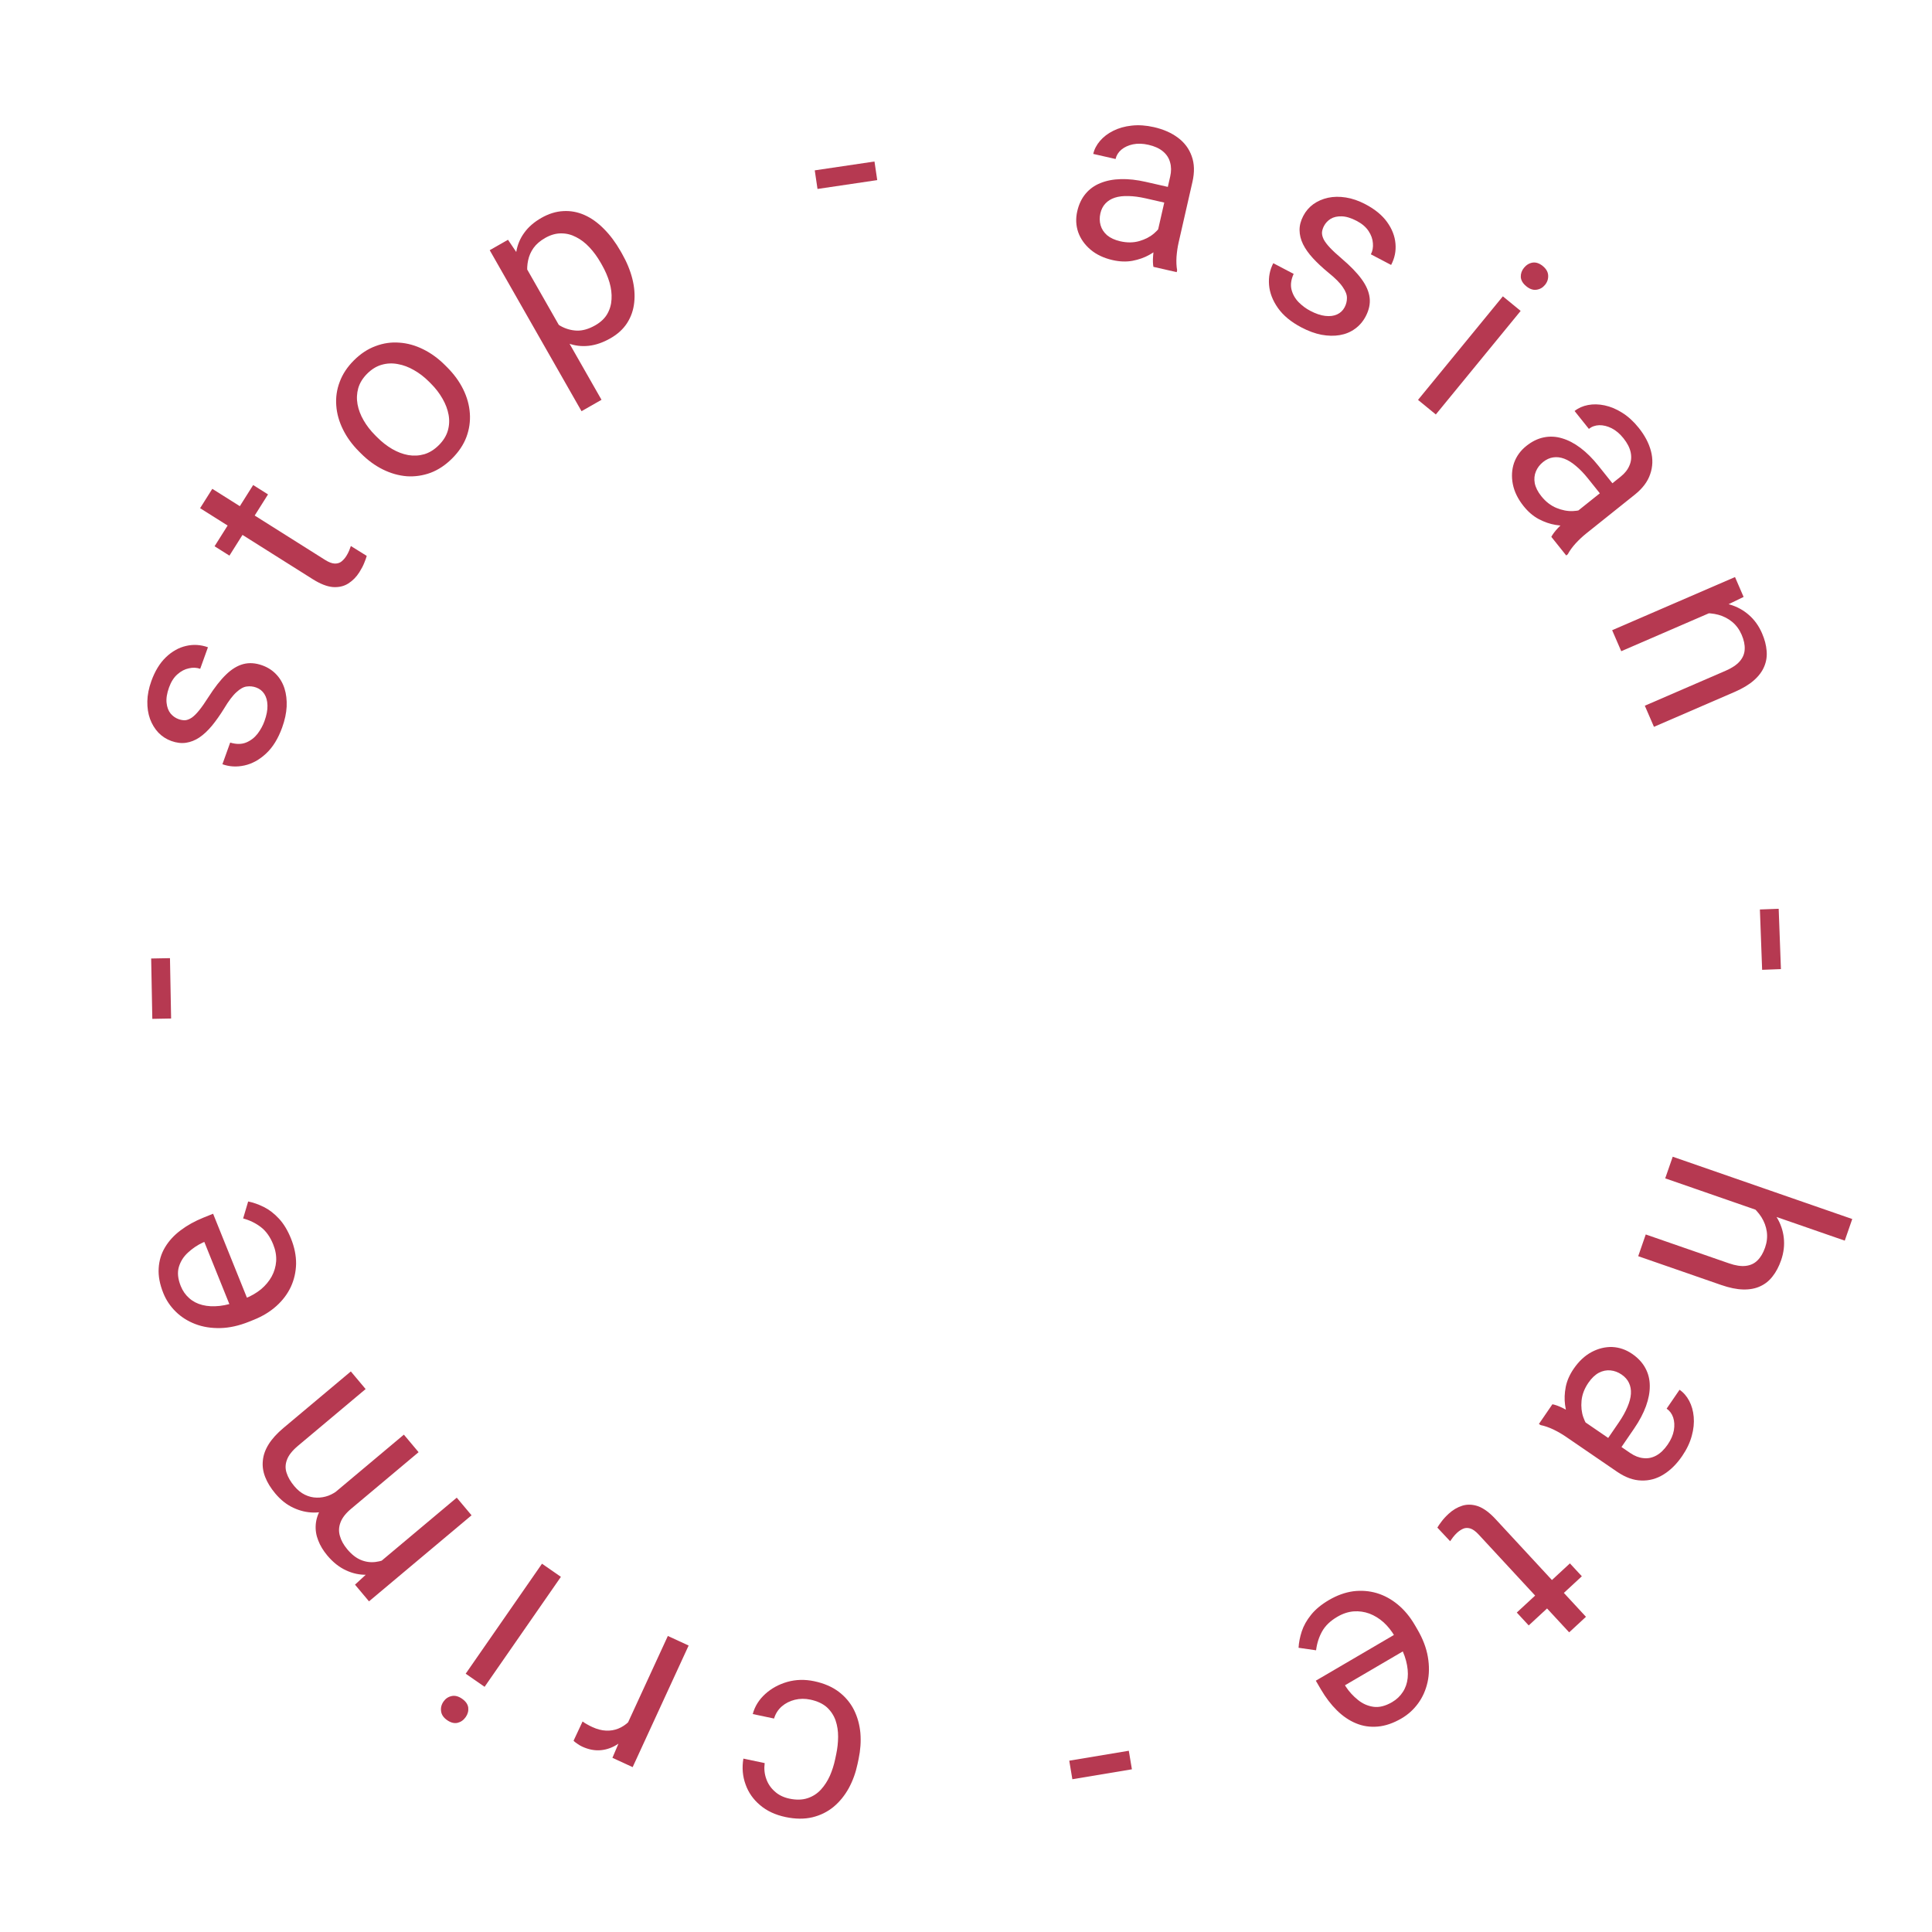 <svg width="183" height="183" viewBox="0 0 183 183" fill="none" xmlns="http://www.w3.org/2000/svg">
<path d="M76.75 160.988C76.246 160.882 75.758 160.887 75.286 161.003C74.814 161.12 74.403 161.328 74.052 161.63C73.7 161.939 73.456 162.323 73.319 162.781L71.301 162.356C71.494 161.63 71.886 160.998 72.478 160.46C73.061 159.928 73.761 159.545 74.577 159.309C75.391 159.081 76.238 159.06 77.117 159.245C78.05 159.441 78.829 159.777 79.456 160.252C80.075 160.726 80.553 161.297 80.891 161.967C81.222 162.636 81.424 163.365 81.497 164.155C81.561 164.95 81.505 165.765 81.33 166.598L81.228 167.08C81.053 167.913 80.776 168.677 80.399 169.372C80.012 170.073 79.532 170.663 78.961 171.141C78.381 171.618 77.713 171.949 76.956 172.133C76.191 172.315 75.342 172.308 74.409 172.112C73.438 171.907 72.632 171.53 71.989 170.98C71.345 170.437 70.888 169.782 70.618 169.015C70.339 168.253 70.271 167.44 70.413 166.576L72.431 167.001C72.362 167.521 72.409 168.014 72.575 168.48C72.733 168.945 73 169.344 73.376 169.679C73.744 170.02 74.21 170.249 74.776 170.369C75.426 170.505 76 170.49 76.498 170.324C76.987 170.163 77.407 169.892 77.759 169.511C78.101 169.136 78.385 168.697 78.611 168.194C78.827 167.696 78.993 167.176 79.107 166.633L79.208 166.152C79.323 165.609 79.382 165.063 79.386 164.513C79.39 163.963 79.311 163.447 79.148 162.966C78.978 162.483 78.703 162.066 78.322 161.714C77.932 161.368 77.408 161.126 76.75 160.988Z" fill="#B63951"/>
<path d="M58.789 164.667L63.259 154.959L65.228 155.866L59.925 167.384L58.009 166.501L58.789 164.667ZM54.328 164.884L55.182 163.058C55.329 163.169 55.475 163.262 55.621 163.338C55.756 163.417 55.916 163.499 56.101 163.584C56.555 163.794 56.989 163.907 57.402 163.925C57.815 163.944 58.201 163.88 58.56 163.736C58.919 163.592 59.251 163.375 59.556 163.085C59.851 162.8 60.116 162.457 60.351 162.058L61.052 161.994C60.732 162.689 60.364 163.311 59.948 163.859C59.525 164.404 59.06 164.844 58.553 165.178C58.044 165.52 57.505 165.719 56.937 165.776C56.358 165.836 55.757 165.723 55.133 165.435C54.991 165.37 54.836 165.277 54.667 165.156C54.496 165.043 54.383 164.952 54.328 164.884Z" fill="#B63951"/>
<path d="M44.11 158.534L51.338 148.116L53.129 149.359L45.901 159.776L44.11 158.534ZM44.118 162.633C43.918 162.922 43.662 163.106 43.35 163.185C43.033 163.259 42.7 163.176 42.354 162.935C42.014 162.699 41.823 162.419 41.781 162.096C41.733 161.767 41.809 161.459 42.01 161.17C42.201 160.894 42.459 160.721 42.783 160.651C43.096 160.584 43.423 160.668 43.763 160.904C44.11 161.144 44.306 161.423 44.352 161.74C44.388 162.06 44.309 162.357 44.118 162.633Z" fill="#B63951"/>
<path d="M35.481 148.391L43.264 141.86L44.666 143.53L34.952 151.68L33.626 150.1L35.481 148.391ZM38.326 146.585L38.947 147.38C38.278 147.931 37.591 148.359 36.888 148.664C36.179 148.973 35.477 149.139 34.782 149.162C34.087 149.184 33.419 149.045 32.78 148.745C32.135 148.45 31.541 147.98 30.999 147.333C30.617 146.878 30.331 146.404 30.142 145.911C29.946 145.422 29.868 144.922 29.907 144.41C29.946 143.897 30.116 143.383 30.417 142.865C30.717 142.348 31.172 141.834 31.783 141.321L38.255 135.89L39.649 137.551L33.257 142.914C32.748 143.341 32.414 143.769 32.255 144.199C32.09 144.623 32.069 145.048 32.193 145.475C32.31 145.906 32.545 146.332 32.896 146.751C33.308 147.241 33.739 147.579 34.189 147.762C34.638 147.946 35.099 148.008 35.57 147.95C36.041 147.891 36.511 147.741 36.982 147.499C37.441 147.257 37.889 146.952 38.326 146.585ZM32.13 141.061L33.405 141.888C32.867 142.328 32.283 142.671 31.652 142.915C31.015 143.153 30.37 143.272 29.716 143.27C29.056 143.262 28.415 143.112 27.792 142.819C27.163 142.531 26.59 142.079 26.073 141.462C25.636 140.941 25.318 140.423 25.119 139.906C24.915 139.384 24.841 138.865 24.898 138.348C24.943 137.831 25.127 137.315 25.449 136.799C25.771 136.284 26.238 135.77 26.848 135.258L33.231 129.903L34.632 131.572L28.232 136.943C27.687 137.4 27.338 137.841 27.184 138.265C27.02 138.689 27.008 139.107 27.149 139.518C27.28 139.929 27.523 140.347 27.88 140.772C28.186 141.137 28.52 141.407 28.882 141.583C29.244 141.759 29.615 141.85 29.997 141.856C30.374 141.866 30.745 141.804 31.112 141.67C31.473 141.53 31.813 141.327 32.13 141.061Z" fill="#B63951"/>
<path d="M27.561 117.313C27.891 118.132 28.053 118.93 28.046 119.708C28.029 120.481 27.863 121.209 27.549 121.892C27.231 122.567 26.776 123.172 26.182 123.706C25.589 124.239 24.879 124.673 24.053 125.006L23.596 125.19C22.64 125.575 21.732 125.777 20.871 125.795C20.004 125.816 19.211 125.689 18.494 125.413C17.777 125.138 17.16 124.746 16.644 124.238C16.127 123.73 15.736 123.147 15.471 122.487C15.132 121.647 14.985 120.864 15.03 120.138C15.071 119.406 15.274 118.738 15.638 118.137C15.995 117.538 16.487 117.003 17.114 116.532C17.734 116.063 18.457 115.662 19.283 115.329L20.185 114.966L23.724 123.749L22.082 124.41L19.354 117.638L19.202 117.699C18.692 117.939 18.228 118.252 17.811 118.639C17.392 119.018 17.103 119.472 16.944 119.999C16.786 120.526 16.846 121.133 17.123 121.822C17.307 122.278 17.574 122.659 17.924 122.964C18.267 123.273 18.683 123.488 19.171 123.612C19.659 123.735 20.205 123.764 20.81 123.697C21.414 123.63 22.072 123.454 22.782 123.168L23.238 122.984C23.797 122.759 24.291 122.471 24.723 122.121C25.144 121.766 25.48 121.365 25.729 120.919C25.976 120.466 26.119 119.983 26.157 119.471C26.192 118.951 26.098 118.416 25.876 117.866C25.59 117.155 25.203 116.612 24.715 116.236C24.226 115.86 23.665 115.585 23.03 115.411L23.507 113.804C23.994 113.903 24.489 114.078 24.995 114.329C25.5 114.581 25.977 114.949 26.425 115.433C26.87 115.911 27.249 116.538 27.561 117.313Z" fill="#B63951"/>
<path d="M14.319 90.79L16.1 90.756L16.208 96.474L14.427 96.507L14.319 90.79Z" fill="#B63951"/>
<path d="M24.266 65.121C23.972 65.015 23.676 64.983 23.379 65.026C23.077 65.058 22.751 65.236 22.403 65.559C22.049 65.871 21.654 66.394 21.217 67.125C20.839 67.736 20.458 68.276 20.074 68.743C19.692 69.204 19.298 69.573 18.891 69.85C18.487 70.12 18.065 70.288 17.626 70.354C17.187 70.42 16.722 70.365 16.229 70.188C15.759 70.018 15.351 69.755 15.006 69.399C14.664 69.035 14.399 68.604 14.213 68.105C14.03 67.599 13.944 67.041 13.956 66.431C13.968 65.821 14.095 65.181 14.335 64.512C14.679 63.557 15.142 62.801 15.723 62.247C16.305 61.692 16.943 61.336 17.639 61.18C18.327 61.021 19.013 61.064 19.697 61.31L18.963 63.35C18.632 63.231 18.276 63.215 17.896 63.303C17.512 63.38 17.149 63.569 16.808 63.87C16.47 64.163 16.204 64.579 16.011 65.115C15.808 65.681 15.731 66.172 15.78 66.589C15.825 66.995 15.951 67.327 16.157 67.584C16.366 67.833 16.618 68.011 16.912 68.117C17.132 68.196 17.344 68.231 17.547 68.221C17.745 68.201 17.953 68.118 18.172 67.972C18.383 67.824 18.616 67.592 18.87 67.277C19.125 66.962 19.415 66.547 19.741 66.033C20.313 65.135 20.867 64.425 21.404 63.904C21.94 63.383 22.488 63.049 23.047 62.901C23.607 62.754 24.206 62.795 24.846 63.025C25.368 63.213 25.806 63.495 26.16 63.872C26.517 64.241 26.78 64.688 26.948 65.213C27.111 65.729 27.179 66.301 27.152 66.931C27.12 67.55 26.979 68.209 26.727 68.908C26.349 69.959 25.842 70.781 25.205 71.374C24.568 71.967 23.885 72.344 23.154 72.504C22.424 72.665 21.728 72.626 21.067 72.388L21.804 70.337C22.374 70.509 22.877 70.507 23.313 70.332C23.742 70.154 24.104 69.878 24.397 69.501C24.682 69.123 24.901 68.724 25.051 68.305C25.252 67.746 25.347 67.253 25.334 66.825C25.325 66.39 25.227 66.027 25.041 65.736C24.855 65.445 24.597 65.24 24.266 65.121Z" fill="#B63951"/>
<path d="M23.979 45.943L25.387 46.83L21.732 52.629L20.324 51.742L23.979 45.943ZM18.954 48.136L20.11 46.302L30.787 53.031C31.151 53.261 31.46 53.377 31.716 53.382C31.972 53.386 32.186 53.318 32.358 53.176C32.53 53.036 32.68 52.863 32.809 52.658C32.905 52.506 32.992 52.339 33.07 52.157C33.145 51.964 33.2 51.819 33.234 51.72L34.737 52.654C34.692 52.828 34.614 53.047 34.504 53.31C34.404 53.571 34.25 53.866 34.042 54.197C33.759 54.646 33.409 55.003 32.993 55.267C32.577 55.531 32.09 55.645 31.532 55.607C30.972 55.558 30.335 55.309 29.621 54.859L18.954 48.136Z" fill="#B63951"/>
<path d="M34.192 42.951L34.002 42.761C33.356 42.114 32.851 41.42 32.487 40.679C32.118 39.933 31.906 39.178 31.852 38.416C31.792 37.648 31.9 36.9 32.177 36.171C32.449 35.436 32.897 34.757 33.522 34.134C34.152 33.505 34.835 33.055 35.57 32.785C36.305 32.505 37.057 32.395 37.824 32.456C38.592 32.507 39.349 32.718 40.094 33.089C40.834 33.454 41.527 33.96 42.172 34.607L42.363 34.798C43.008 35.445 43.513 36.139 43.877 36.88C44.241 37.62 44.45 38.377 44.504 39.151C44.559 39.913 44.45 40.662 44.179 41.396C43.907 42.119 43.456 42.796 42.826 43.425C42.195 44.054 41.515 44.506 40.786 44.782C40.051 45.051 39.299 45.161 38.532 45.111C37.764 45.049 37.01 44.835 36.27 44.47C35.53 44.105 34.837 43.598 34.192 42.951ZM35.536 41.229L35.727 41.42C36.173 41.868 36.648 42.239 37.151 42.532C37.648 42.82 38.153 43.011 38.666 43.105C39.186 43.194 39.694 43.167 40.191 43.024C40.683 42.876 41.142 42.589 41.568 42.164C41.988 41.745 42.27 41.292 42.414 40.806C42.559 40.309 42.584 39.803 42.491 39.289C42.397 38.776 42.207 38.27 41.92 37.772C41.634 37.264 41.267 36.786 40.82 36.338L40.63 36.147C40.188 35.705 39.716 35.342 39.214 35.06C38.711 34.767 38.2 34.575 37.681 34.486C37.162 34.386 36.654 34.408 36.157 34.551C35.665 34.689 35.206 34.97 34.78 35.395C34.36 35.814 34.078 36.272 33.933 36.769C33.795 37.261 33.772 37.769 33.865 38.294C33.959 38.808 34.152 39.316 34.444 39.819C34.731 40.317 35.095 40.787 35.536 41.229Z" fill="#B63951"/>
<path d="M49.487 24.737L56.975 37.869L55.082 38.949L46.386 23.699L48.117 22.712L49.487 24.737ZM58.789 23.803L58.911 24.017C59.368 24.818 59.697 25.615 59.897 26.409C60.094 27.196 60.153 27.945 60.073 28.657C59.999 29.364 59.777 30.008 59.407 30.588C59.036 31.168 58.508 31.653 57.822 32.044C57.123 32.443 56.44 32.679 55.772 32.754C55.104 32.829 54.458 32.753 53.833 32.524C53.209 32.296 52.608 31.937 52.032 31.447C51.463 30.953 50.917 30.343 50.394 29.616L49.744 28.475C49.361 27.614 49.098 26.798 48.954 26.025C48.81 25.253 48.792 24.535 48.899 23.871C49.01 23.197 49.261 22.59 49.656 22.051C50.045 21.505 50.587 21.034 51.279 20.639C51.971 20.245 52.663 20.03 53.354 19.996C54.041 19.955 54.709 20.078 55.358 20.364C56.007 20.651 56.62 21.088 57.198 21.675C57.779 22.253 58.309 22.962 58.789 23.803ZM57.018 25.097L56.896 24.883C56.582 24.333 56.23 23.851 55.84 23.434C55.446 23.012 55.023 22.686 54.569 22.459C54.119 22.221 53.647 22.104 53.154 22.106C52.657 22.102 52.151 22.247 51.635 22.541C51.16 22.812 50.792 23.129 50.532 23.493C50.279 23.854 50.109 24.242 50.024 24.66C49.934 25.071 49.912 25.497 49.957 25.939C50.005 26.37 50.098 26.794 50.236 27.21L51.74 29.846C52.146 30.244 52.592 30.584 53.076 30.865C53.556 31.14 54.074 31.29 54.628 31.316C55.178 31.335 55.762 31.168 56.38 30.816C56.889 30.526 57.267 30.171 57.513 29.752C57.763 29.322 57.9 28.852 57.925 28.343C57.956 27.831 57.892 27.301 57.733 26.753C57.569 26.199 57.331 25.647 57.018 25.097Z" fill="#B63951"/>
<path d="M82.831 15.298L83.092 17.06L77.435 17.898L77.174 16.136L82.831 15.298Z" fill="#B63951"/>
<path d="M109.391 23.084L110.841 16.72C110.952 16.233 110.949 15.788 110.833 15.384C110.726 14.975 110.501 14.628 110.157 14.341C109.814 14.054 109.357 13.846 108.785 13.716C108.252 13.594 107.763 13.579 107.318 13.67C106.88 13.762 106.513 13.931 106.217 14.176C105.928 14.423 105.745 14.717 105.667 15.06L103.553 14.579C103.653 14.137 103.868 13.725 104.195 13.343C104.522 12.961 104.939 12.643 105.446 12.39C105.962 12.131 106.544 11.967 107.192 11.898C107.85 11.824 108.553 11.872 109.299 12.042C110.198 12.247 110.955 12.58 111.572 13.041C112.195 13.503 112.631 14.088 112.879 14.793C113.136 15.493 113.16 16.303 112.95 17.225L111.637 22.984C111.543 23.395 111.478 23.841 111.44 24.321C111.411 24.803 111.43 25.228 111.498 25.596L111.457 25.779L109.252 25.276C109.2 25.008 109.19 24.666 109.222 24.248C109.254 23.823 109.311 23.435 109.391 23.084ZM110.983 17.786L110.667 19.277L108.53 18.79C107.929 18.653 107.38 18.58 106.886 18.571C106.392 18.555 105.964 18.606 105.601 18.723C105.238 18.841 104.939 19.025 104.706 19.276C104.474 19.52 104.314 19.832 104.228 20.213C104.139 20.602 104.146 20.976 104.248 21.336C104.351 21.695 104.555 22.011 104.862 22.281C105.179 22.545 105.596 22.736 106.114 22.855C106.761 23.002 107.364 22.995 107.921 22.834C108.479 22.672 108.948 22.427 109.327 22.097C109.715 21.768 109.962 21.42 110.07 21.052L110.741 22.274C110.615 22.582 110.389 22.904 110.065 23.238C109.74 23.573 109.339 23.874 108.861 24.142C108.393 24.404 107.861 24.591 107.267 24.704C106.681 24.811 106.054 24.788 105.383 24.635C104.545 24.444 103.848 24.113 103.29 23.641C102.74 23.171 102.352 22.622 102.127 21.994C101.911 21.36 101.881 20.7 102.037 20.014C102.188 19.352 102.451 18.799 102.824 18.355C103.2 17.904 103.669 17.566 104.233 17.342C104.799 17.11 105.444 16.985 106.17 16.966C106.895 16.947 107.681 17.034 108.526 17.227L110.983 17.786Z" fill="#B63951"/>
<path d="M127.366 29.099C127.511 28.822 127.583 28.534 127.582 28.233C127.591 27.929 127.46 27.582 127.188 27.193C126.927 26.8 126.464 26.337 125.8 25.803C125.246 25.345 124.764 24.893 124.353 24.448C123.95 24.007 123.638 23.566 123.42 23.125C123.208 22.687 123.1 22.247 123.095 21.803C123.089 21.359 123.208 20.905 123.451 20.442C123.684 19.999 124 19.631 124.401 19.338C124.808 19.049 125.272 18.847 125.791 18.732C126.318 18.619 126.882 18.611 127.485 18.707C128.088 18.802 128.704 19.015 129.333 19.346C130.233 19.818 130.917 20.38 131.386 21.032C131.856 21.684 132.12 22.365 132.18 23.076C132.243 23.78 132.106 24.453 131.768 25.096L129.849 24.089C130.012 23.778 130.076 23.428 130.042 23.039C130.018 22.648 129.881 22.262 129.63 21.883C129.385 21.508 129.011 21.188 128.506 20.923C127.973 20.644 127.497 20.5 127.078 20.492C126.669 20.48 126.323 20.559 126.041 20.728C125.765 20.901 125.554 21.126 125.409 21.402C125.3 21.61 125.237 21.815 125.219 22.017C125.211 22.216 125.265 22.434 125.379 22.671C125.497 22.9 125.694 23.162 125.971 23.458C126.249 23.753 126.619 24.098 127.083 24.491C127.895 25.181 128.522 25.828 128.964 26.431C129.407 27.034 129.662 27.622 129.732 28.197C129.801 28.771 129.677 29.359 129.362 29.961C129.104 30.452 128.764 30.847 128.342 31.147C127.928 31.45 127.449 31.648 126.905 31.742C126.372 31.833 125.796 31.822 125.176 31.709C124.567 31.592 123.933 31.361 123.276 31.016C122.287 30.497 121.542 29.881 121.043 29.169C120.543 28.457 120.264 27.728 120.205 26.983C120.146 26.237 120.28 25.553 120.607 24.931L122.537 25.943C122.288 26.484 122.221 26.982 122.334 27.439C122.451 27.888 122.676 28.284 123.008 28.626C123.344 28.961 123.709 29.232 124.104 29.439C124.63 29.715 125.105 29.876 125.531 29.923C125.963 29.973 126.336 29.926 126.65 29.782C126.964 29.638 127.202 29.41 127.366 29.099Z" fill="#B63951"/>
<path d="M144.037 29.45L136.002 39.259L134.316 37.878L142.351 28.069L144.037 29.45ZM144.355 25.363C144.578 25.091 144.847 24.928 145.164 24.875C145.487 24.826 145.811 24.935 146.138 25.203C146.458 25.465 146.626 25.759 146.642 26.085C146.663 26.416 146.563 26.718 146.34 26.989C146.127 27.249 145.857 27.401 145.528 27.445C145.21 27.488 144.891 27.378 144.571 27.115C144.244 26.848 144.071 26.555 144.05 26.235C144.04 25.913 144.142 25.623 144.355 25.363Z" fill="#B63951"/>
<path d="M148.416 49.221L153.514 45.145C153.904 44.833 154.18 44.483 154.34 44.095C154.511 43.708 154.551 43.296 154.461 42.858C154.371 42.42 154.143 41.972 153.777 41.514C153.435 41.087 153.062 40.77 152.657 40.564C152.257 40.364 151.865 40.267 151.48 40.275C151.101 40.288 150.774 40.404 150.499 40.624L149.145 38.931C149.499 38.648 149.923 38.459 150.418 38.364C150.912 38.269 151.436 38.28 151.99 38.397C152.555 38.516 153.112 38.75 153.662 39.1C154.223 39.452 154.743 39.927 155.221 40.525C155.797 41.245 156.182 41.977 156.377 42.721C156.577 43.472 156.554 44.2 156.309 44.906C156.074 45.614 155.588 46.263 154.849 46.853L150.236 50.541C149.907 50.805 149.578 51.113 149.25 51.465C148.926 51.824 148.677 52.169 148.501 52.499L148.354 52.616L146.942 50.85C147.069 50.608 147.275 50.334 147.559 50.026C147.849 49.714 148.135 49.446 148.416 49.221ZM152.961 46.068L151.786 47.037L150.417 45.326C150.032 44.843 149.648 44.445 149.266 44.13C148.891 43.81 148.524 43.583 148.167 43.449C147.809 43.315 147.461 43.273 147.122 43.324C146.789 43.37 146.47 43.516 146.164 43.76C145.853 44.008 145.626 44.305 145.482 44.651C145.337 44.996 145.301 45.37 145.373 45.772C145.456 46.176 145.663 46.586 145.995 47.001C146.41 47.519 146.886 47.889 147.422 48.11C147.959 48.331 148.479 48.431 148.981 48.409C149.489 48.393 149.9 48.275 150.213 48.054L149.977 49.429C149.686 49.591 149.31 49.702 148.847 49.761C148.385 49.821 147.884 49.807 147.343 49.719C146.814 49.632 146.281 49.448 145.746 49.166C145.221 48.885 144.744 48.476 144.315 47.939C143.778 47.268 143.438 46.574 143.296 45.858C143.158 45.148 143.197 44.477 143.412 43.845C143.638 43.214 144.025 42.679 144.575 42.24C145.105 41.816 145.655 41.546 146.224 41.431C146.798 41.312 147.376 41.34 147.957 41.516C148.544 41.687 149.127 41.991 149.706 42.428C150.286 42.865 150.846 43.422 151.388 44.1L152.961 46.068Z" fill="#B63951"/>
<path d="M162.717 57.723L153.565 61.683L152.704 59.694L164.341 54.659L165.155 56.541L162.717 57.723ZM159.619 58.502L159.293 57.66C160.092 57.323 160.878 57.123 161.652 57.061C162.432 56.995 163.163 57.062 163.845 57.261C164.527 57.46 165.128 57.787 165.649 58.243C166.18 58.702 166.597 59.284 166.901 59.986C167.149 60.56 167.294 61.11 167.335 61.638C167.383 62.161 167.308 62.658 167.111 63.126C166.916 63.602 166.587 64.042 166.124 64.447C165.668 64.849 165.056 65.215 164.289 65.547L156.664 68.846L155.798 66.846L163.445 63.537C164.055 63.274 164.503 62.973 164.792 62.636C165.087 62.295 165.242 61.917 165.258 61.502C165.282 61.083 165.185 60.623 164.968 60.121C164.753 59.626 164.454 59.219 164.069 58.901C163.688 58.589 163.25 58.365 162.758 58.23C162.268 58.101 161.751 58.056 161.206 58.096C160.672 58.14 160.143 58.275 159.619 58.502Z" fill="#B63951"/>
<path d="M168.69 91.794L166.91 91.861L166.698 86.146L168.478 86.08L168.69 91.794Z" fill="#B63951"/>
<path d="M174.736 117.514L157.73 111.614L158.441 109.565L175.446 115.466L174.736 117.514ZM164.343 113.362L164.672 112.521C165.488 112.813 166.203 113.197 166.814 113.674C167.434 114.153 167.927 114.697 168.295 115.304C168.664 115.912 168.885 116.559 168.961 117.247C169.041 117.945 168.956 118.655 168.705 119.379C168.5 119.969 168.235 120.472 167.908 120.888C167.59 121.307 167.199 121.622 166.737 121.834C166.272 122.053 165.732 122.155 165.117 122.14C164.51 122.128 163.811 121.985 163.021 121.711L155.172 118.987L155.886 116.928L163.758 119.659C164.385 119.877 164.919 119.959 165.36 119.905C165.807 119.853 166.178 119.68 166.47 119.385C166.77 119.092 167.01 118.687 167.189 118.17C167.366 117.661 167.42 117.159 167.352 116.664C167.282 116.176 167.111 115.716 166.839 115.283C166.565 114.857 166.214 114.475 165.786 114.136C165.362 113.807 164.881 113.549 164.343 113.362Z" fill="#B63951"/>
<path d="M149.032 133.946L154.419 137.632C154.832 137.914 155.247 138.075 155.665 138.115C156.085 138.165 156.491 138.084 156.884 137.869C157.276 137.655 157.638 137.306 157.969 136.823C158.278 136.372 158.472 135.922 158.551 135.474C158.625 135.033 158.603 134.63 158.484 134.265C158.361 133.905 158.154 133.627 157.864 133.428L159.088 131.639C159.462 131.895 159.766 132.245 160.001 132.69C160.237 133.135 160.379 133.639 160.429 134.203C160.48 134.778 160.419 135.38 160.244 136.008C160.072 136.648 159.769 137.283 159.337 137.915C158.816 138.676 158.229 139.258 157.574 139.662C156.914 140.073 156.211 140.263 155.464 140.235C154.719 140.217 153.956 139.941 153.176 139.408L148.301 136.072C147.953 135.834 147.563 135.609 147.13 135.398C146.692 135.194 146.29 135.056 145.922 134.984L145.767 134.878L147.045 133.012C147.313 133.062 147.635 133.179 148.012 133.361C148.396 133.548 148.736 133.743 149.032 133.946ZM153.376 137.372L152.105 136.531L153.343 134.723C153.691 134.213 153.96 133.73 154.15 133.273C154.346 132.82 154.456 132.403 154.481 132.022C154.505 131.641 154.443 131.296 154.295 130.986C154.153 130.681 153.921 130.418 153.599 130.198C153.27 129.973 152.92 129.842 152.547 129.805C152.175 129.768 151.807 129.842 151.443 130.029C151.081 130.226 150.75 130.544 150.45 130.982C150.075 131.53 149.86 132.093 149.805 132.671C149.75 133.249 149.807 133.775 149.975 134.25C150.138 134.73 150.371 135.089 150.673 135.324L149.29 135.499C149.05 135.269 148.834 134.941 148.642 134.516C148.45 134.091 148.317 133.608 148.243 133.065C148.172 132.533 148.193 131.97 148.306 131.376C148.421 130.792 148.673 130.216 149.061 129.649C149.547 128.94 150.111 128.412 150.755 128.067C151.394 127.728 152.047 127.569 152.714 127.59C153.383 127.622 154.008 127.836 154.588 128.233C155.149 128.617 155.567 129.064 155.843 129.575C156.125 130.09 156.266 130.65 156.268 131.257C156.276 131.868 156.155 132.515 155.906 133.197C155.658 133.878 155.288 134.577 154.799 135.293L153.376 137.372Z" fill="#B63951"/>
<path d="M144.801 153.962L143.671 152.741L148.703 148.085L149.833 149.306L144.801 153.962ZM150.223 153.144L148.632 154.617L140.06 145.353C139.768 145.038 139.499 144.845 139.253 144.774C139.007 144.704 138.783 144.715 138.58 144.806C138.378 144.898 138.188 145.026 138.01 145.19C137.878 145.313 137.751 145.451 137.629 145.607C137.506 145.774 137.416 145.9 137.357 145.986L136.147 144.695C136.236 144.538 136.367 144.347 136.542 144.122C136.706 143.896 136.931 143.65 137.217 143.385C137.607 143.024 138.037 142.77 138.507 142.622C138.978 142.475 139.477 142.491 140.007 142.672C140.535 142.864 141.086 143.27 141.659 143.889L150.223 153.144Z" fill="#B63951"/>
<path d="M125.879 151.556C126.641 151.11 127.407 150.834 128.177 150.727C128.945 150.631 129.689 150.689 130.41 150.9C131.125 151.116 131.79 151.478 132.405 151.987C133.019 152.496 133.552 153.135 134.002 153.904L134.25 154.329C134.771 155.219 135.103 156.088 135.247 156.936C135.394 157.791 135.384 158.594 135.217 159.344C135.049 160.093 134.752 160.761 134.325 161.346C133.898 161.931 133.377 162.403 132.764 162.762C131.982 163.22 131.228 163.479 130.504 163.541C129.773 163.607 129.084 163.504 128.435 163.231C127.791 162.966 127.19 162.557 126.632 162.006C126.078 161.461 125.576 160.804 125.126 160.036L124.634 159.196L132.806 154.413L133.7 155.94L127.399 159.628L127.482 159.77C127.793 160.24 128.171 160.652 128.614 161.008C129.051 161.368 129.542 161.588 130.086 161.668C130.631 161.747 131.223 161.599 131.864 161.225C132.289 160.976 132.626 160.656 132.877 160.265C133.132 159.88 133.285 159.438 133.336 158.937C133.387 158.437 133.335 157.892 133.181 157.304C133.026 156.715 132.756 156.09 132.369 155.43L132.12 155.005C131.817 154.486 131.46 154.038 131.05 153.663C130.637 153.298 130.192 153.024 129.714 152.842C129.23 152.664 128.731 152.594 128.219 152.631C127.7 152.672 127.184 152.843 126.672 153.143C126.011 153.529 125.53 153.992 125.23 154.53C124.929 155.068 124.739 155.664 124.66 156.317L123 156.079C123.027 155.584 123.128 155.068 123.302 154.531C123.477 153.994 123.771 153.469 124.186 152.955C124.593 152.445 125.158 151.979 125.879 151.556Z" fill="#B63951"/>
<path d="M101.574 168.53L101.281 166.773L106.921 165.832L107.215 167.589L101.574 168.53Z" fill="#B63951"/>
</svg>
